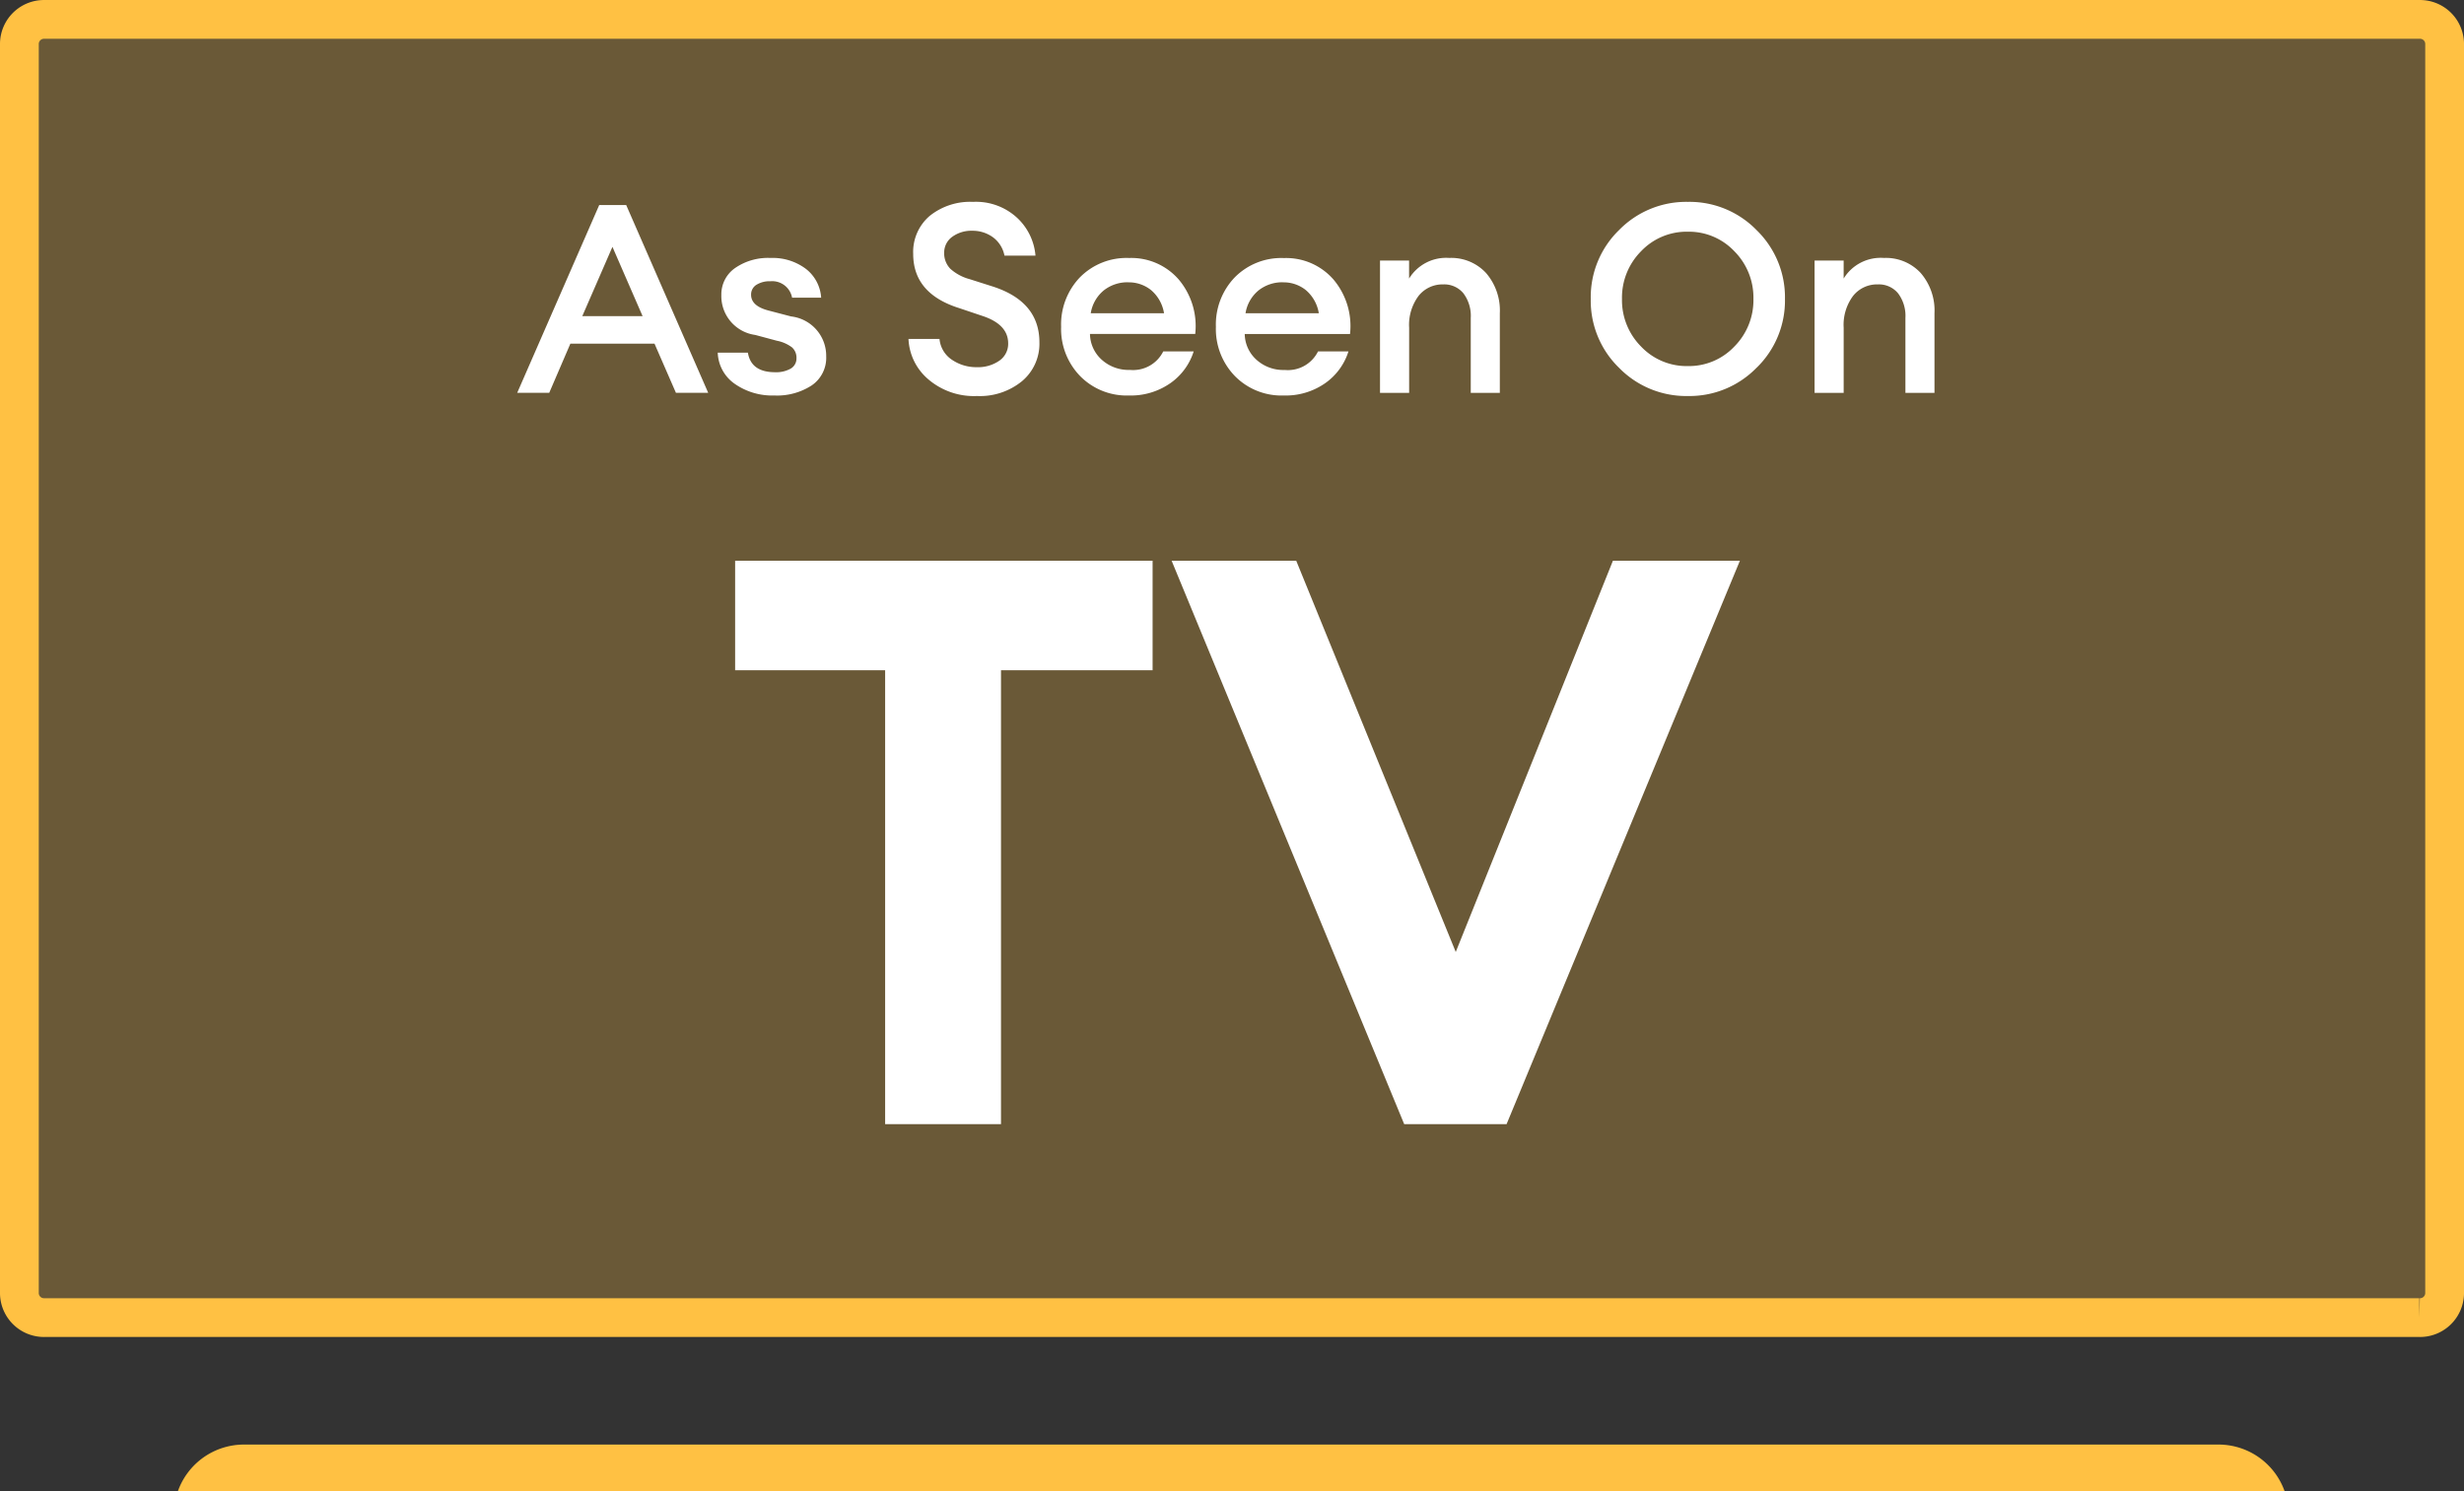 <svg xmlns="http://www.w3.org/2000/svg" width="127.134" height="76.953" viewBox="0 0 127.134 76.953">
  <rect x="0" y="0" width="127.134" height="76.953" fill="#333333" stroke="none"/>
  <g id="Group_1495" data-name="Group 1495" transform="translate(-383.1 -648.565)">
    <g id="Group_1494" data-name="Group 1494" transform="translate(384.1 649.566)">
      <path id="Path_1381" data-name="Path 1381" d="M123.953,67.117H1.431A1.271,1.271,0,0,1,.125,65.883V1.359A1.271,1.271,0,0,1,1.431.125H123.953a1.271,1.271,0,0,1,1.306,1.234V65.883a1.271,1.271,0,0,1-1.306,1.234" transform="translate(-0.125 -0.125)" fill="rgba(255,193,67,0.27)" stroke="#ffc143" stroke-width="2"/>
      <path id="Subtraction_3" data-name="Subtraction 3" d="M108.7,2.408H0A3.618,3.618,0,0,1,3.407,0H105.3a3.619,3.619,0,0,1,3.4,2.407Z" transform="translate(8.178 73.544)" fill="#ffc143"/>
    </g>
    <path id="Path_1516" data-name="Path 1516" d="M.068-2.419,4.3-12.11H5.692L9.923-2.419H8.258L7.152-4.958H2.812L1.72-2.419ZM4.982-9.953,3.426-6.377H6.538Zm8.354,7.671a3.377,3.377,0,0,1-2.041-.6,2.039,2.039,0,0,1-.88-1.611h1.556q.164,1.01,1.406,1.01a1.529,1.529,0,0,0,.8-.184.6.6,0,0,0,.3-.539.708.708,0,0,0-.232-.56,1.893,1.893,0,0,0-.778-.341l-1.119-.3a2.023,2.023,0,0,1-1.747-2.061,1.653,1.653,0,0,1,.7-1.385,2.982,2.982,0,0,1,1.843-.526,2.843,2.843,0,0,1,1.815.56,2.043,2.043,0,0,1,.792,1.488h-1.5a1.042,1.042,0,0,0-1.119-.846,1.272,1.272,0,0,0-.723.184.584.584,0,0,0-.273.512q0,.587.915.819l1.147.3A2.045,2.045,0,0,1,16.011-4.3a1.721,1.721,0,0,1-.744,1.495,3.275,3.275,0,0,1-1.931.523Zm10.456.027a3.62,3.62,0,0,1-2.518-.867A2.891,2.891,0,0,1,20.257-5.2h1.6A1.444,1.444,0,0,0,22.5-4.125a2.23,2.23,0,0,0,1.276.382,1.927,1.927,0,0,0,1.167-.334,1.053,1.053,0,0,0,.457-.894q0-.983-1.338-1.42l-1.188-.4Q20.5-7.537,20.5-9.585a2.443,2.443,0,0,1,.853-1.966,3.333,3.333,0,0,1,2.232-.723,3.124,3.124,0,0,1,2.28.826A3.006,3.006,0,0,1,26.809-9.5h-1.6a1.542,1.542,0,0,0-.614-.962,1.783,1.783,0,0,0-1.037-.321,1.681,1.681,0,0,0-1.037.307,1,1,0,0,0-.423.812,1.149,1.149,0,0,0,.314.839,2.416,2.416,0,0,0,1,.539l1.2.382q2.4.778,2.4,2.88a2.517,2.517,0,0,1-.894,2A3.437,3.437,0,0,1,23.792-2.255Zm7.835-.027a3.364,3.364,0,0,1-2.512-1,3.488,3.488,0,0,1-.983-2.546A3.515,3.515,0,0,1,29.1-8.377a3.37,3.37,0,0,1,2.539-1,3.239,3.239,0,0,1,2.553,1.1,3.725,3.725,0,0,1,.86,2.819H29.621a1.824,1.824,0,0,0,.6,1.324,2.062,2.062,0,0,0,1.461.532,1.735,1.735,0,0,0,1.72-.956h1.57a3.153,3.153,0,0,1-1.2,1.638,3.559,3.559,0,0,1-2.145.638ZM31.6-8.124a1.971,1.971,0,0,0-1.263.416,1.915,1.915,0,0,0-.676,1.181h3.781a1.975,1.975,0,0,0-.669-1.194,1.828,1.828,0,0,0-1.173-.4Zm8.013,5.842a3.364,3.364,0,0,1-2.512-1,3.488,3.488,0,0,1-.983-2.546,3.515,3.515,0,0,1,.969-2.546,3.37,3.37,0,0,1,2.539-1,3.239,3.239,0,0,1,2.553,1.1,3.725,3.725,0,0,1,.86,2.819H37.606a1.824,1.824,0,0,0,.6,1.324,2.062,2.062,0,0,0,1.461.532,1.735,1.735,0,0,0,1.72-.956h1.57a3.153,3.153,0,0,1-1.2,1.638,3.559,3.559,0,0,1-2.144.635Zm-.027-5.842a1.971,1.971,0,0,0-1.263.416,1.915,1.915,0,0,0-.676,1.181h3.781a1.975,1.975,0,0,0-.669-1.194,1.828,1.828,0,0,0-1.174-.4Zm5,5.706V-9.244h1.5v.928A2.237,2.237,0,0,1,48.158-9.38a2.443,2.443,0,0,1,1.9.778,2.96,2.96,0,0,1,.71,2.075v4.109h-1.5V-6.282a1.933,1.933,0,0,0-.382-1.276,1.281,1.281,0,0,0-1.037-.457,1.579,1.579,0,0,0-1.269.587,2.5,2.5,0,0,0-.491,1.652v3.358ZM60.47-3.8a3.224,3.224,0,0,0,2.4-1.01,3.392,3.392,0,0,0,.983-2.457,3.392,3.392,0,0,0-.983-2.457,3.224,3.224,0,0,0-2.4-1.01,3.239,3.239,0,0,0-2.416,1.01,3.392,3.392,0,0,0-.983,2.457,3.392,3.392,0,0,0,.983,2.457A3.239,3.239,0,0,0,60.47-3.8Zm3.549.082A4.831,4.831,0,0,1,60.47-2.255a4.843,4.843,0,0,1-3.549-1.454A4.825,4.825,0,0,1,55.46-7.264a4.825,4.825,0,0,1,1.461-3.556,4.843,4.843,0,0,1,3.549-1.454,4.831,4.831,0,0,1,3.549,1.461A4.831,4.831,0,0,1,65.48-7.264a4.831,4.831,0,0,1-1.461,3.549Zm2.989,1.3V-9.244h1.5v.928A2.238,2.238,0,0,1,70.585-9.38a2.443,2.443,0,0,1,1.9.778,2.96,2.96,0,0,1,.71,2.075v4.109h-1.5V-6.282a1.933,1.933,0,0,0-.382-1.276,1.281,1.281,0,0,0-1.037-.457A1.579,1.579,0,0,0,69-7.428a2.5,2.5,0,0,0-.491,1.652v3.358Z" transform="translate(409.718 671.256)" fill="#fff"/>
    <path id="Path_1515" data-name="Path 1515" d="M8.811-7.135V-30.559H1.071V-36.21h21.54v5.651H14.789V-7.135Zm26.782,0-12-29.075h6.429l8.231,20.189L46.362-36.21h6.552L40.875-7.135Z" transform="translate(419.959 713.711)" fill="#fff"/>
  </g>
</svg>
